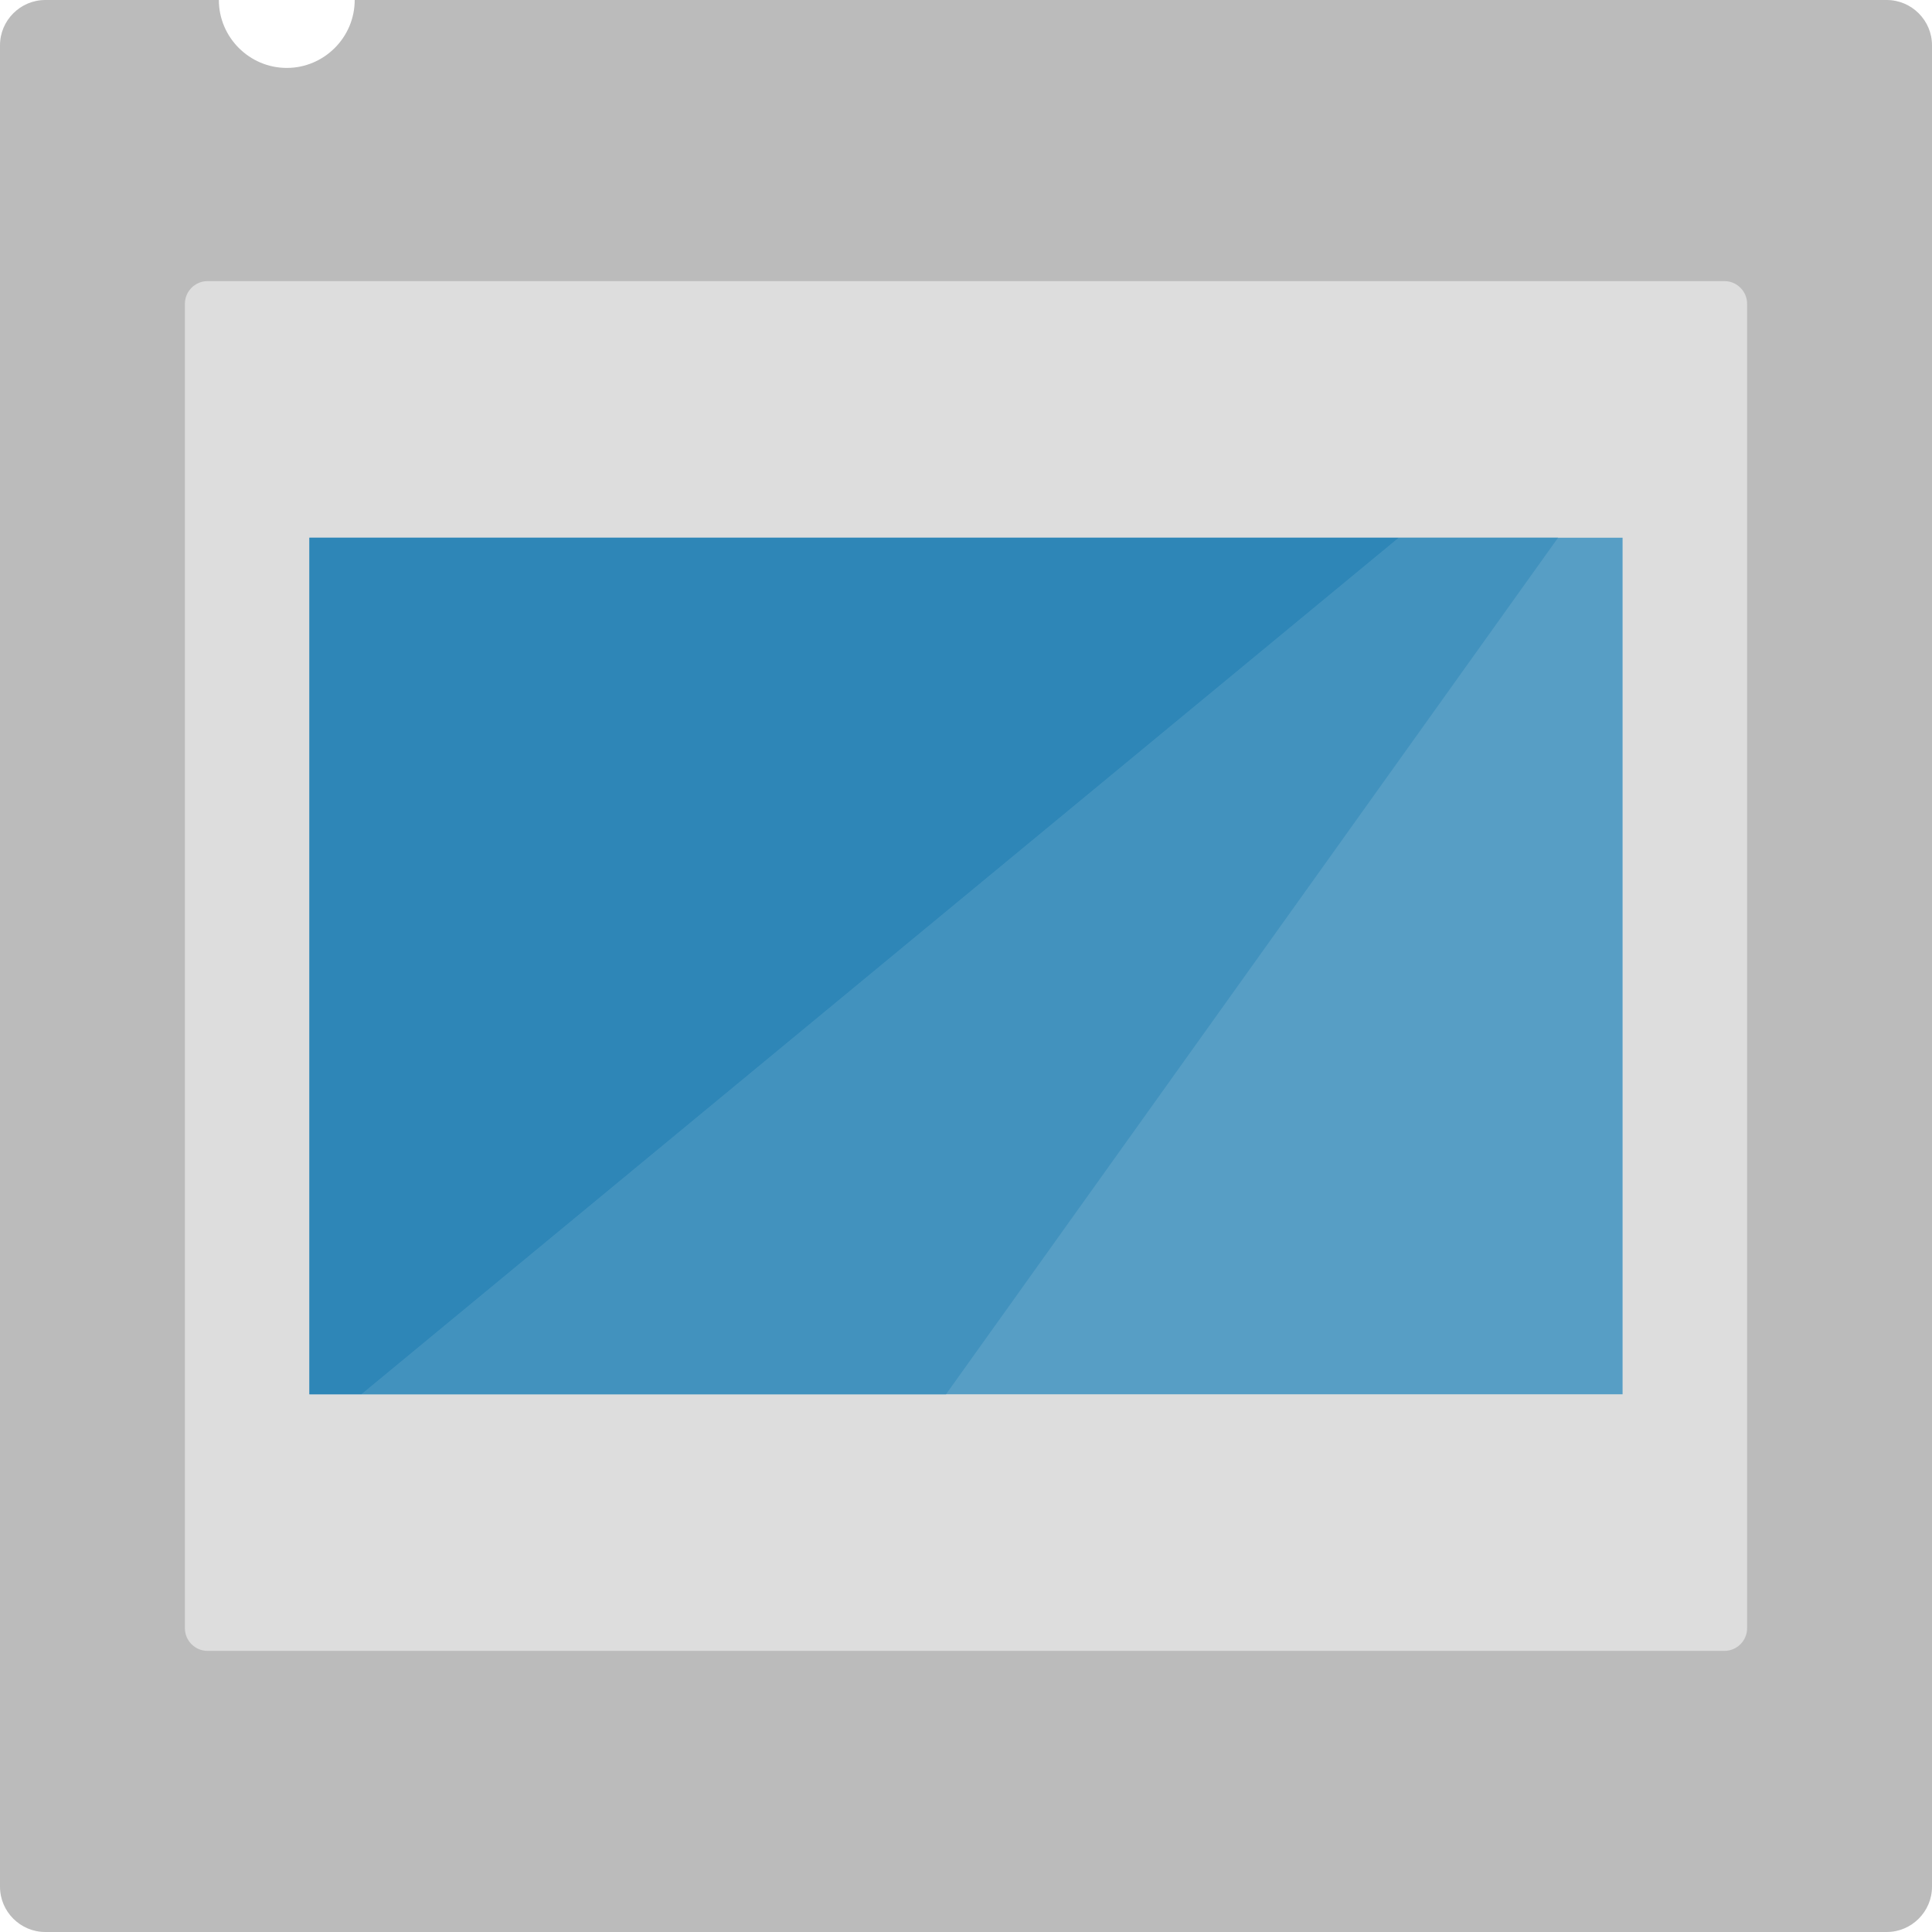<svg version="1.1" xmlns="http://www.w3.org/2000/svg" x="0" y="0" viewBox="0 0 512 512" xml:space="preserve"><path d="M500 0H94c0 9.9-8.1 18-18 18S58 9.9 58 0H12C5.4 0 0 5.4 0 12v488c0 6.6 5.4 12 12 12h488c6.6 0 12-5.4 12-12V12c0-6.6-5.4-12-12-12z" fill="#bbb"/><path d="M463 431.5c0 3.3-2.7 6-6 6H55c-3.3 0-6-2.7-6-6v-351c0-3.3 2.7-6 6-6h402c3.3 0 6 2.7 6 6v351z" fill="#ddd"/><path d="M82 142.5h348v227H82v-227z" fill="#579ec5"/><path d="M95.8 369.5h154.9l162.2-227h-42.2l-274.9 227z" fill="#4292be"/><path d="M370.7 142.5H82v227h13.8l274.9-227z" fill="#2e86b7"/></svg>